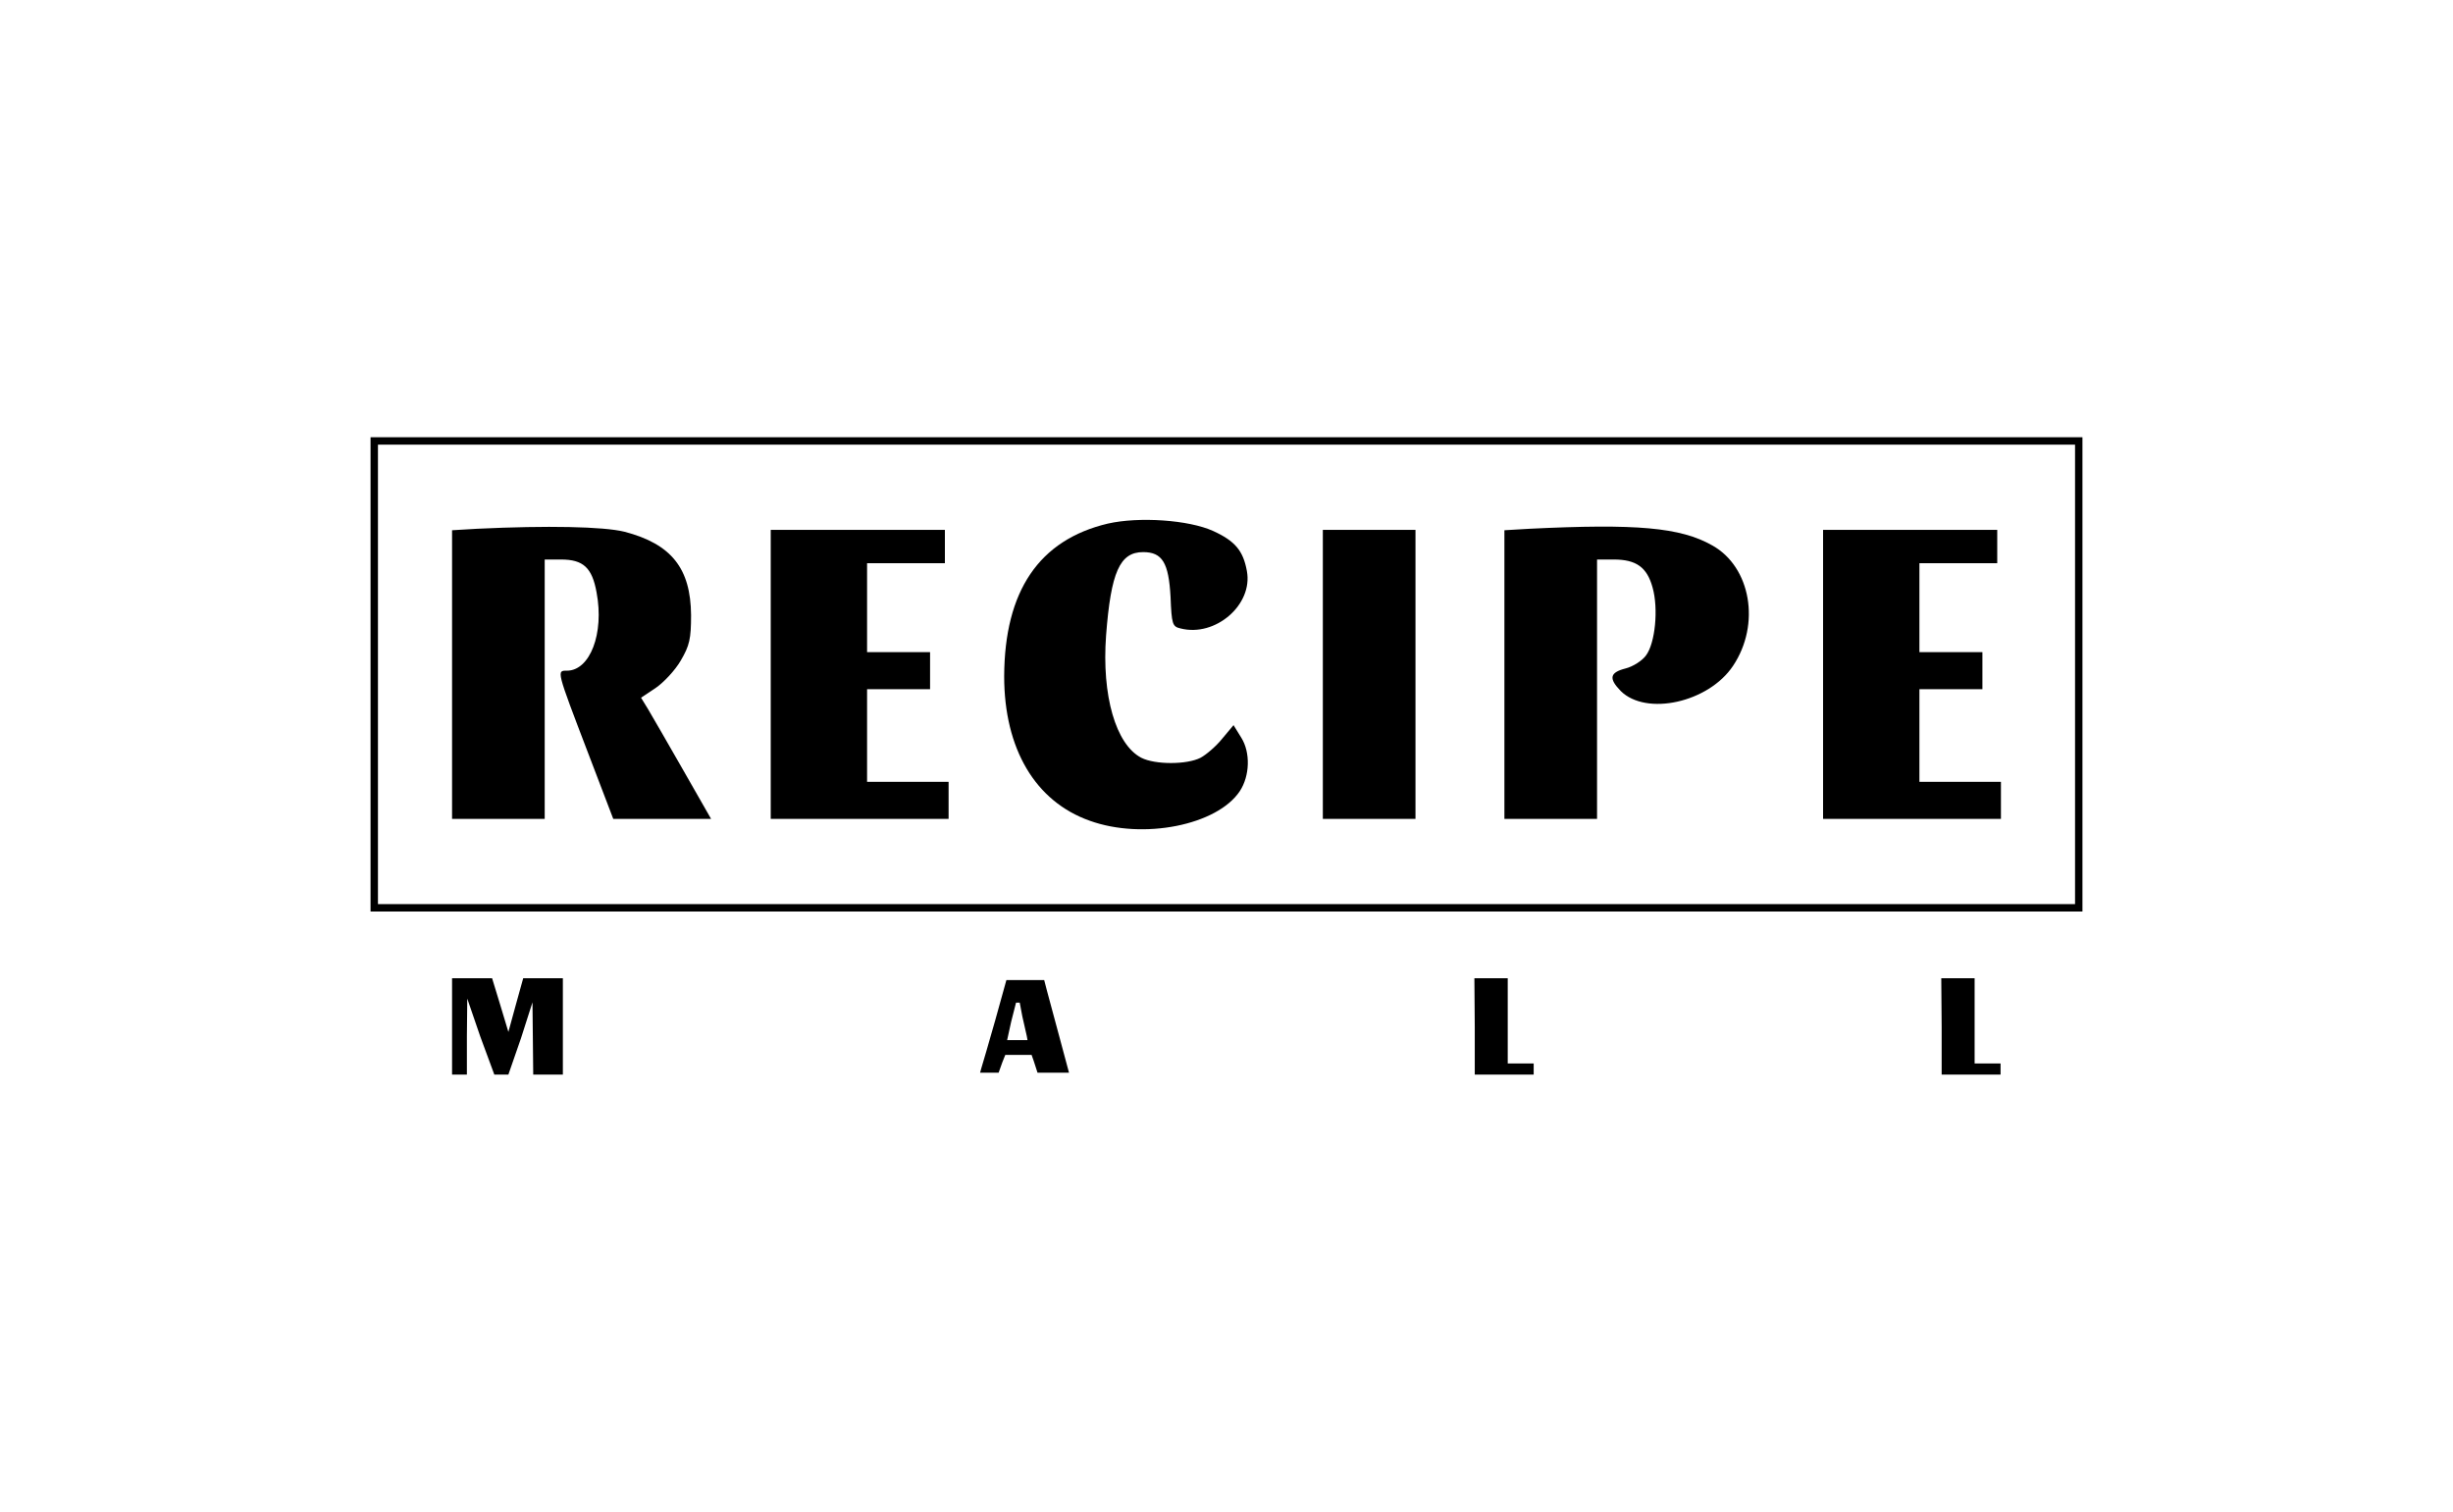<?xml version="1.0" standalone="no"?>
<!DOCTYPE svg PUBLIC "-//W3C//DTD SVG 20010904//EN"
 "http://www.w3.org/TR/2001/REC-SVG-20010904/DTD/svg10.dtd">
<svg version="1.0" xmlns="http://www.w3.org/2000/svg"
 width="662pt" height="408pt" viewBox="0 0 662 408"
 preserveAspectRatio="xMidYMid meet">

<g transform="translate(0,408) scale(0.1,-0.1)"
fill="#000000" stroke="none">
<path d="M1000 2260 l0 -640 2310 0 2310 0 0 640 0 640 -2310 0 -2310 0 0
-640z m4600 0 l0 -620 -2290 0 -2290 0 0 620 0 620 2290 0 2290 0 0 -620z"/>
<path d="M2990 2667 c-186 -44 -279 -182 -280 -412 0 -196 84 -338 231 -390
144 -52 344 -12 405 80 27 41 29 104 4 144 l-21 34 -31 -37 c-16 -20 -43 -43
-58 -51 -37 -19 -123 -19 -160 0 -69 36 -107 168 -95 330 13 171 37 225 100
225 52 0 69 -29 74 -121 3 -74 5 -80 27 -85 94 -24 196 64 179 155 -10 55 -32
81 -91 108 -66 30 -200 39 -284 20z"/>
<path d="M1288 2653 l-68 -4 0 -389 0 -390 125 0 125 0 0 350 0 350 44 0 c60
0 84 -22 96 -89 21 -111 -18 -211 -80 -211 -28 0 -29 3 57 -222 l68 -178 132
0 132 0 -76 133 c-41 72 -84 146 -94 163 l-19 31 39 26 c22 15 53 48 68 74 24
41 28 59 28 123 -1 126 -53 192 -180 225 -57 14 -208 17 -397 8z"/>
<path d="M4128 2653 l-68 -4 0 -389 0 -390 125 0 125 0 0 350 0 350 45 0 c61
0 90 -21 105 -76 16 -57 7 -150 -18 -183 -10 -14 -35 -30 -55 -35 -43 -11 -46
-27 -13 -61 69 -68 237 -31 303 68 75 112 48 267 -56 325 -86 49 -206 59 -493
45z"/>
<path d="M2080 2260 l0 -390 240 0 240 0 0 50 0 50 -110 0 -110 0 0 125 0 125
85 0 85 0 0 50 0 50 -85 0 -85 0 0 120 0 120 105 0 105 0 0 45 0 45 -235 0
-235 0 0 -390z"/>
<path d="M3570 2260 l0 -390 125 0 125 0 0 390 0 390 -125 0 -125 0 0 -390z"/>
<path d="M4920 2260 l0 -390 240 0 240 0 0 50 0 50 -110 0 -110 0 0 125 0 125
85 0 85 0 0 50 0 50 -85 0 -85 0 0 120 0 120 105 0 105 0 0 45 0 45 -235 0
-235 0 0 -390z"/>
<path d="M1220 1310 l 0 -130 l 19 0 l 21 0 l 0 103 l 1 102 l 35 -102 l 38 -103 l 19 0 l 19 0 l 34 98 l 31 97 l 1 -97 l 1 -98 l 40 0 l 40 0 l 0 130 l 0 130 l -53 0 l -54 0 l -20 -72 l -20 -73 l -22 73 l -22 72 l -54 0 l -54 0 l 0 -130z"/>
<path d="M 2686 1327 c -18 -63 -35 -122 -38 -131 l -3 -11 l 26 0 l 24 0 l 10 28 l 8 20 l 34 0 l 37 0 l 6 -17 l 10 -31 l 40 0 l 45 0 l -25 93 l -35 130 l -7 27 l -53 0 l -49 0 l -30 -108 z m 73 10 l 12 -53 l 2 -11 l -25 0 l -30 0 l 11 50 l 13 51 l 10 0 L 2759 1337z"/>
<path d="M3980 1310 l0 -130 80 0 64 0 l 15 0 l 0 15 l 0 15 l -35 0 l 0 0 l -35 0 l 0 115 l 0 115 l -45 0 l -45 0 l 1 -130z"/>
<path d="M5240 1310 l 0 -130 l 80 0 l 64 0 l 15 0 l 0 15 l 0 15 l -35 0 l 0 0 l -35 0 l 0 115 l 0 115 l -45 0 l -45 0 l 1 -130z"/>
</g>
</svg>
